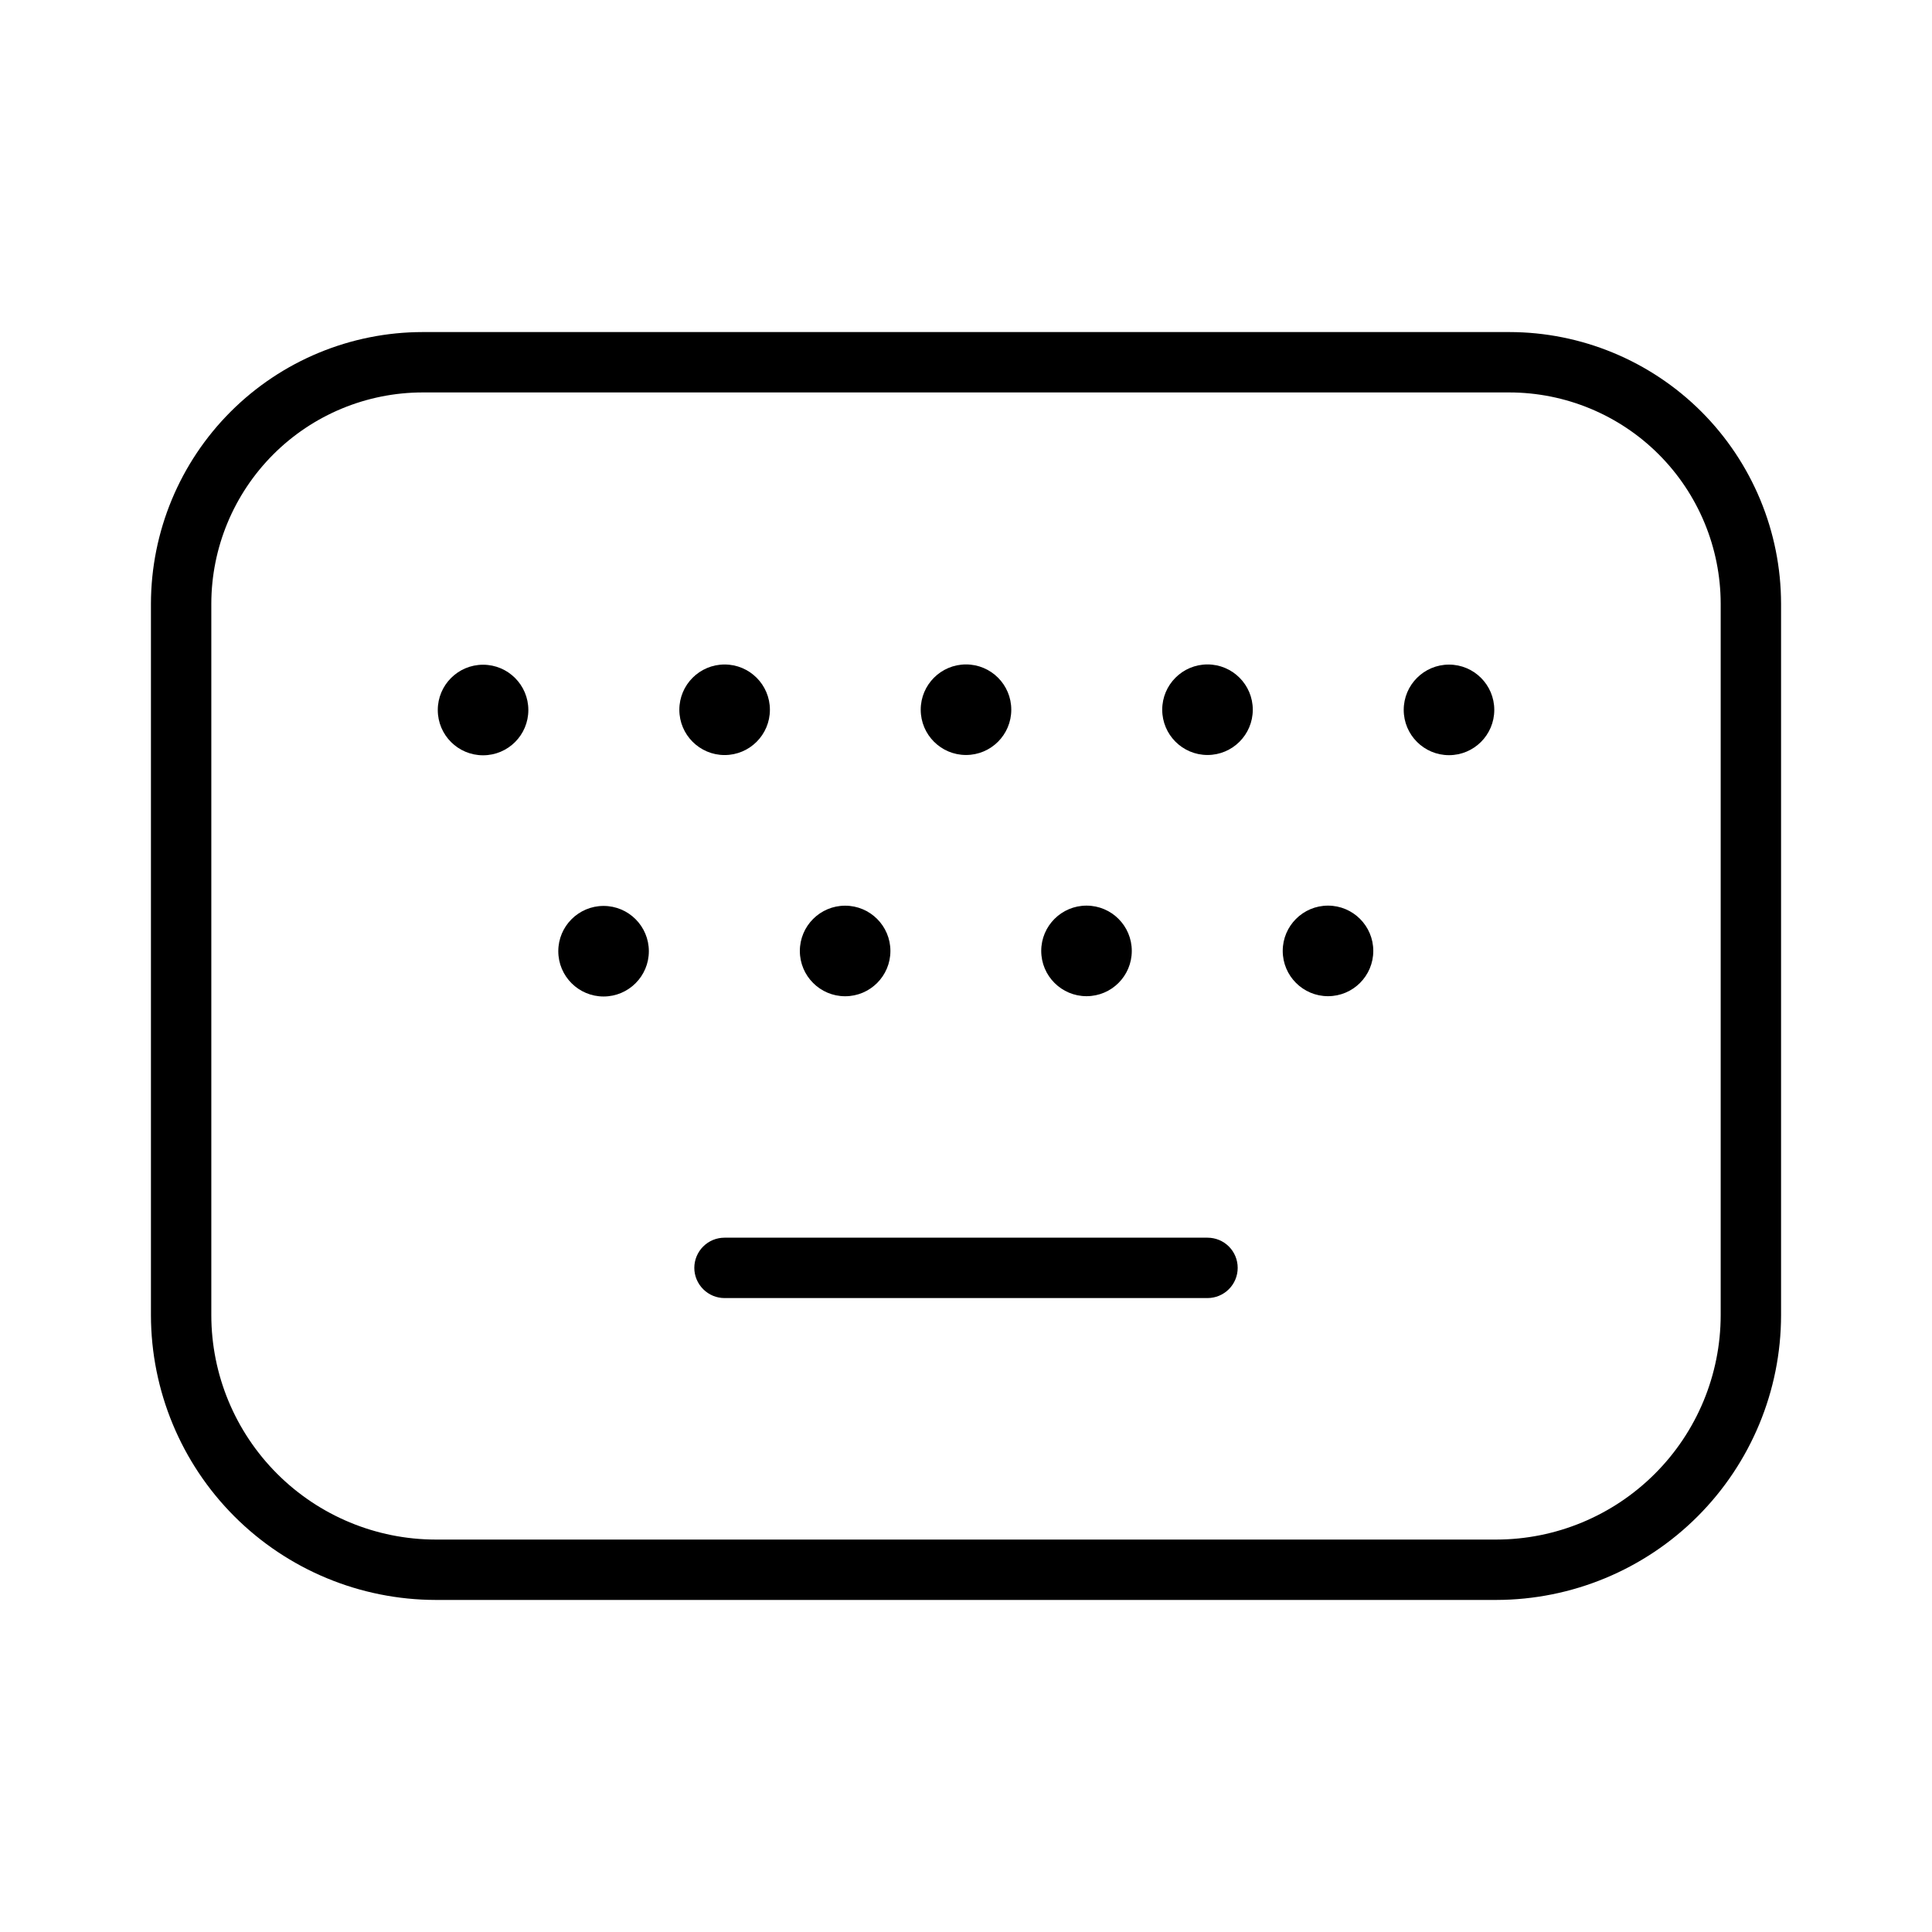 <svg width="32" height="32" viewBox="0 0 32 32" fill="none" xmlns="http://www.w3.org/2000/svg">
<path d="M25 5.5H7C5.807 5.501 4.663 5.976 3.82 6.819C2.976 7.663 2.502 8.807 2.5 10V21.784C2.502 23.034 2.999 24.233 3.883 25.117C4.767 26.001 5.966 26.498 7.216 26.5H24.784C26.034 26.498 27.233 26.001 28.117 25.117C29.001 24.233 29.499 23.034 29.5 21.784V10C29.499 8.807 29.024 7.663 28.181 6.819C27.337 5.976 26.193 5.501 25 5.5ZM28.5 21.784C28.499 22.769 28.107 23.714 27.41 24.41C26.713 25.107 25.769 25.499 24.784 25.5H7.216C6.231 25.499 5.287 25.107 4.59 24.41C3.893 23.713 3.501 22.769 3.5 21.784V10C3.501 9.072 3.871 8.182 4.527 7.526C5.183 6.87 6.072 6.501 7 6.5H25C25.928 6.501 26.818 6.87 27.474 7.526C28.13 8.182 28.499 9.072 28.5 10V21.784Z" fill="black"/>
<path d="M12.002 12.506C12.416 12.506 12.752 12.17 12.752 11.756C12.752 11.342 12.416 11.006 12.002 11.006C11.588 11.006 11.252 11.342 11.252 11.756C11.252 12.17 11.588 12.506 12.002 12.506Z" fill="black"/>
<path d="M8.001 12.51C8.415 12.51 8.751 12.175 8.751 11.76C8.751 11.346 8.415 11.01 8.001 11.01C7.587 11.01 7.251 11.346 7.251 11.76C7.251 12.175 7.587 12.51 8.001 12.51Z" fill="black"/>
<path d="M20 12.505C20.414 12.505 20.75 12.169 20.75 11.755C20.75 11.341 20.414 11.005 20 11.005C19.586 11.005 19.25 11.341 19.25 11.755C19.25 12.169 19.586 12.505 20 12.505Z" fill="black"/>
<path d="M24 12.508C24.414 12.508 24.75 12.172 24.75 11.758C24.75 11.344 24.414 11.008 24 11.008C23.586 11.008 23.25 11.344 23.25 11.758C23.25 12.172 23.586 12.508 24 12.508Z" fill="black"/>
<path d="M16 12.505C16.415 12.505 16.75 12.169 16.75 11.755C16.75 11.341 16.415 11.005 16 11.005C15.586 11.005 15.25 11.341 15.25 11.755C15.25 12.169 15.586 12.505 16 12.505Z" fill="black"/>
<path d="M13.998 16.501C14.412 16.501 14.748 16.165 14.748 15.751C14.748 15.337 14.412 15.001 13.998 15.001C13.584 15.001 13.248 15.337 13.248 15.751C13.248 16.165 13.584 16.501 13.998 16.501Z" fill="black"/>
<path d="M9.997 16.505C10.411 16.505 10.747 16.169 10.747 15.755C10.747 15.341 10.411 15.005 9.997 15.005C9.583 15.005 9.247 15.341 9.247 15.755C9.247 16.169 9.583 16.505 9.997 16.505Z" fill="black"/>
<path d="M21.996 16.5C22.41 16.5 22.746 16.164 22.746 15.75C22.746 15.336 22.41 15 21.996 15C21.582 15 21.246 15.336 21.246 15.75C21.246 16.164 21.582 16.5 21.996 16.5Z" fill="black"/>
<path d="M17.996 16.5C18.411 16.5 18.746 16.164 18.746 15.75C18.746 15.336 18.411 15 17.996 15C17.582 15 17.246 15.336 17.246 15.75C17.246 16.164 17.582 16.5 17.996 16.5Z" fill="black"/>
<path d="M20 20.5H12C11.868 20.5 11.741 20.552 11.647 20.646C11.553 20.74 11.5 20.867 11.5 21C11.5 21.132 11.553 21.259 11.647 21.353C11.741 21.447 11.868 21.5 12 21.5H20C20.133 21.5 20.26 21.447 20.354 21.353C20.448 21.259 20.5 21.132 20.5 21C20.5 20.867 20.448 20.74 20.354 20.646C20.26 20.552 20.133 20.5 20 20.5Z" fill="black"/>
</svg>
